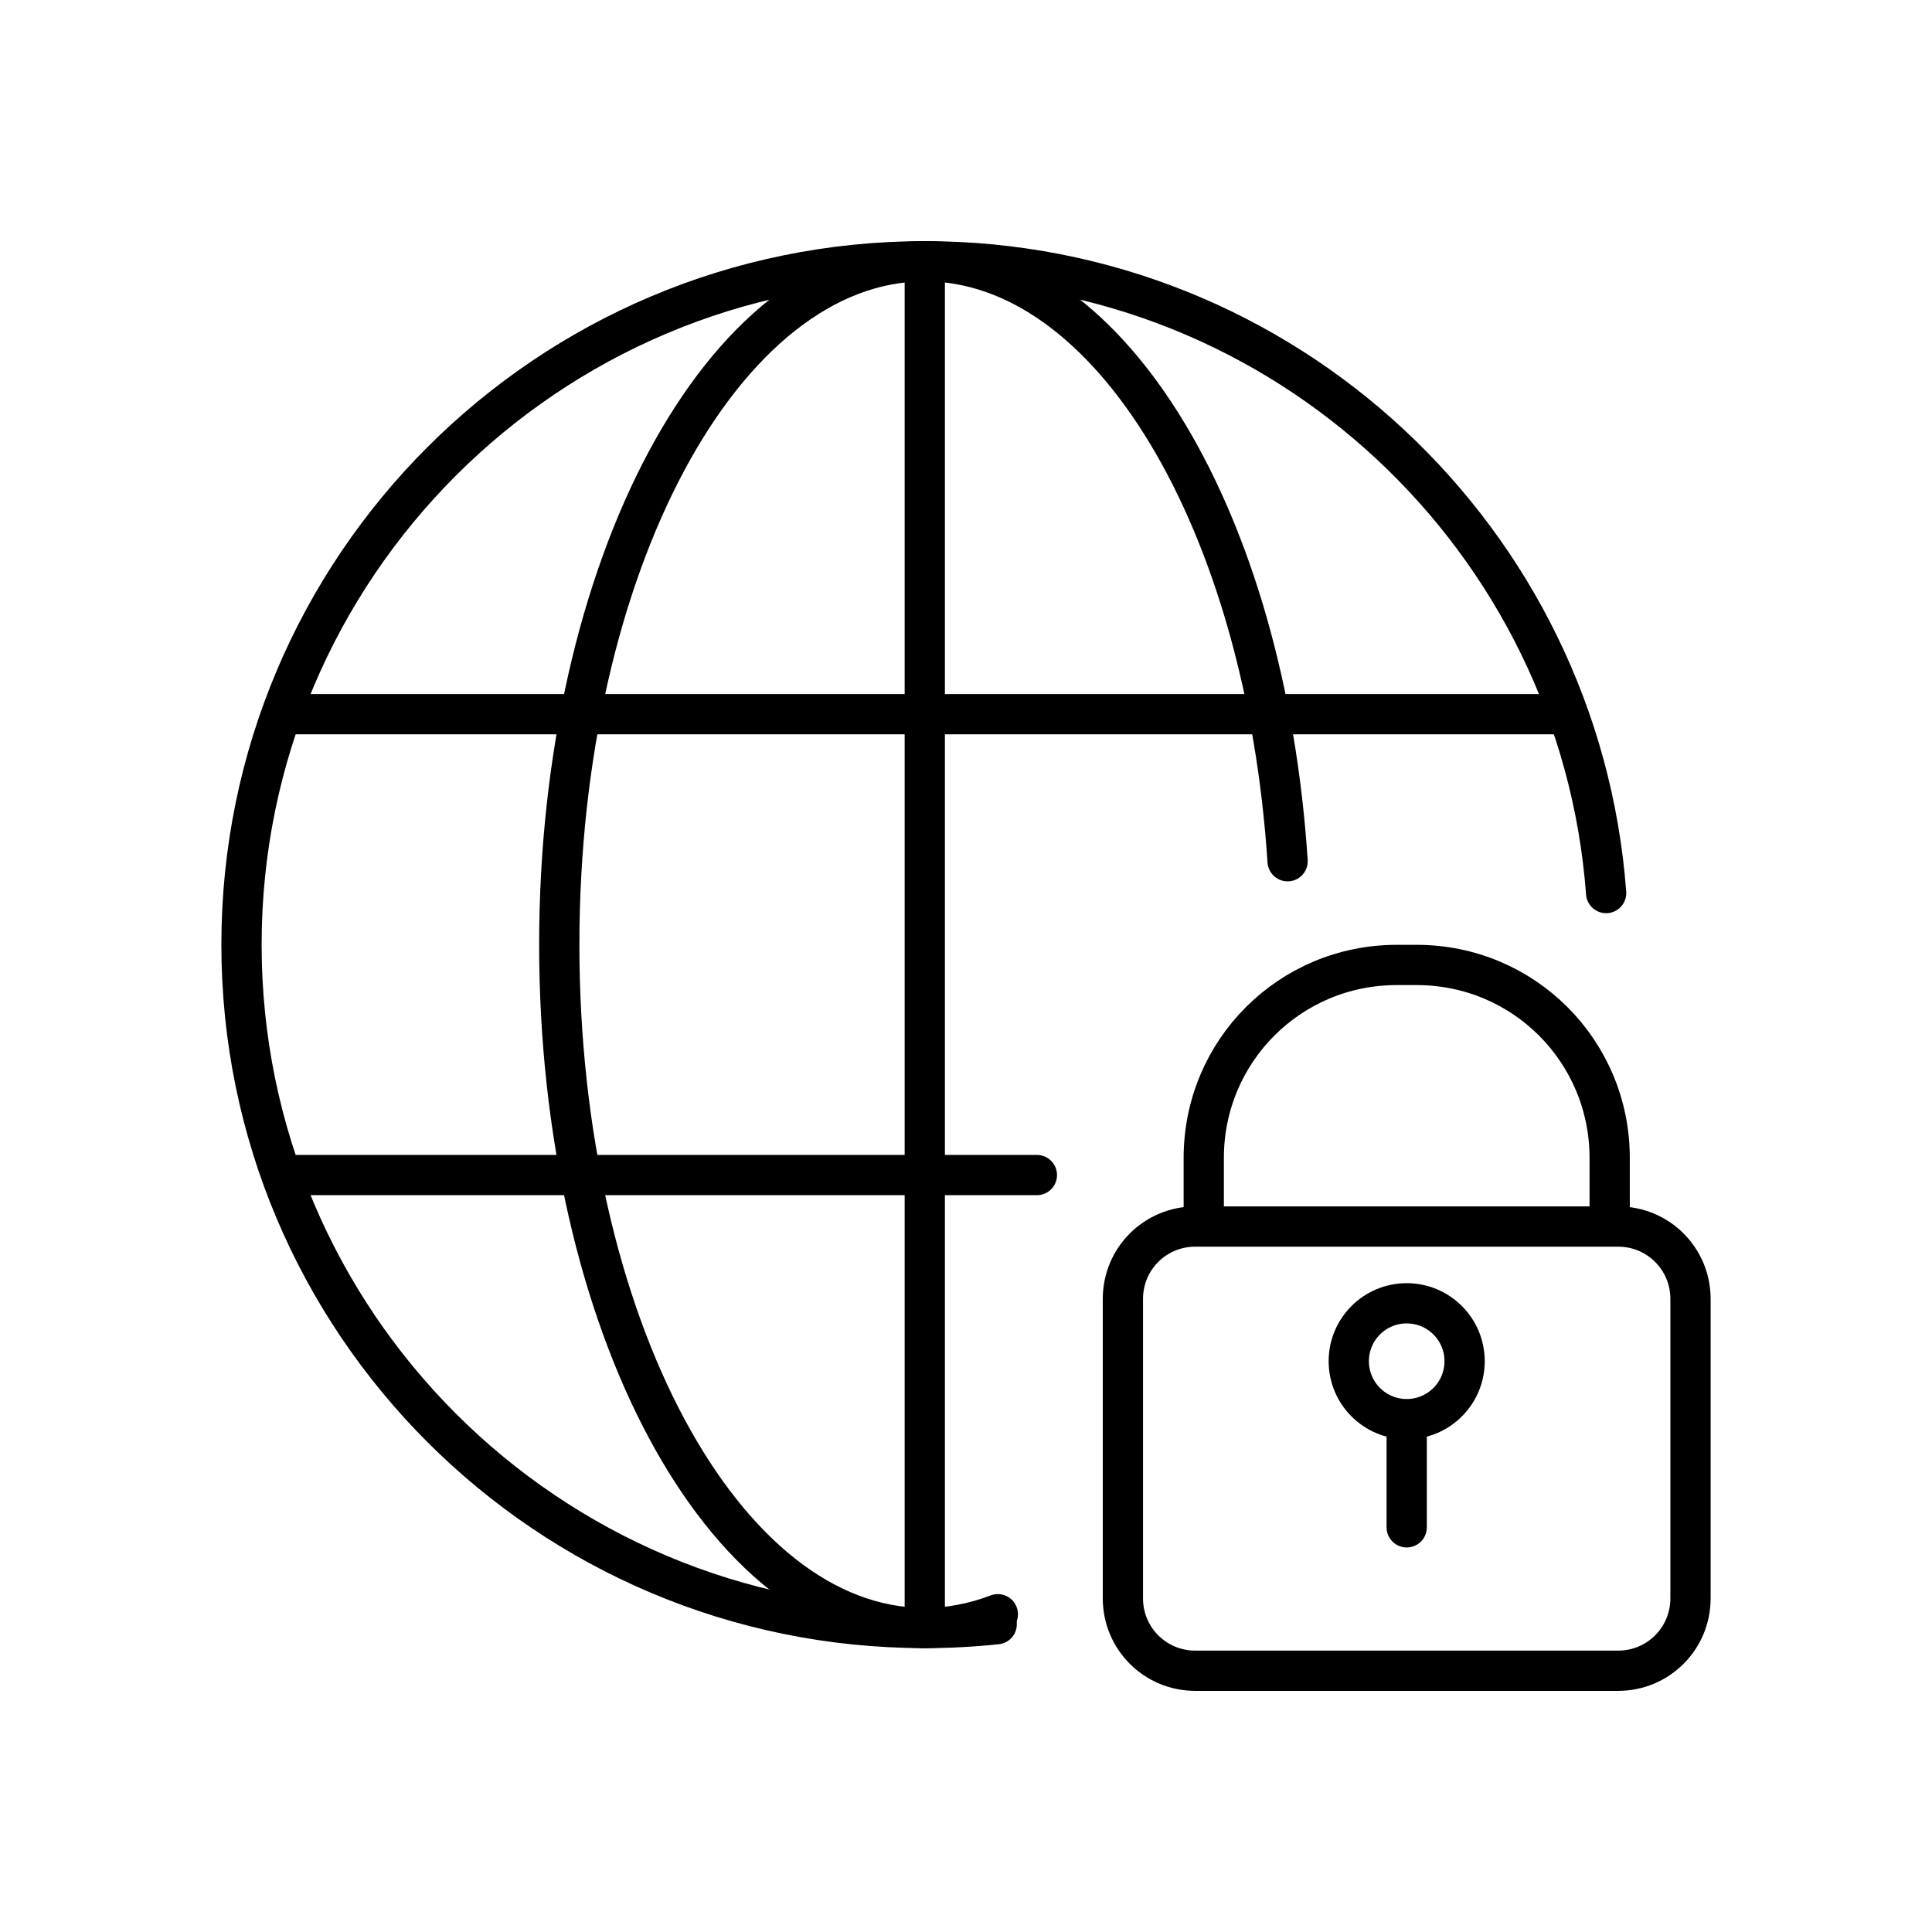 <?xml version="1.0" encoding="UTF-8"?><svg id="b" xmlns="http://www.w3.org/2000/svg" viewBox="0 0 48 48"><defs><style>.l{fill:none;stroke:#000;stroke-linecap:round;stroke-linejoin:round;}</style></defs><path id="c" class="l" d="M36.388,33.819c0,.795-.644,1.439-1.439,1.439h0c-.795,0-1.439-.644-1.439-1.439h0c0-.795.644-1.439,1.439-1.439h0c.795,0,1.439.644,1.439,1.439h0Z"/><path id="d" class="l" d="M24.763,40.353c-.594.063-1.19.094-1.787.094-9.376,0-16.976-7.601-16.976-16.978S13.6,6.491,22.976,6.491c8.944,0,16.273,6.918,16.928,15.697"/><path id="e" class="l" d="M22.976,6.491v33.957"/><path id="f" class="l" d="M38.629,17.744H7.356"/><path id="g" class="l" d="M25.761,29.194H7.356"/><path id="h" class="l" d="M24.791,40.105c-.596.227-1.204.343-1.815.343-5.015,0-9.081-7.601-9.081-16.978S17.96,6.491,22.976,6.491c4.626,0,8.464,6.477,9.014,14.906"/><path id="i" class="l" d="M34.949,35.46v2.486"/><path id="j" class="l" d="M29.696,30.473h10.506c.996,0,1.798.802,1.798,1.798v7.44c0,.996-.802,1.798-1.798,1.798h-10.506c-.996,0-1.798-.802-1.798-1.798v-7.44c0-.996.802-1.798,1.798-1.798Z"/><path id="k" class="l" d="M29.907,30.34v-1.571c0-2.657,2.138-4.795,4.795-4.795h.495c2.656,0,4.795,2.139,4.795,4.795v1.573"/></svg>